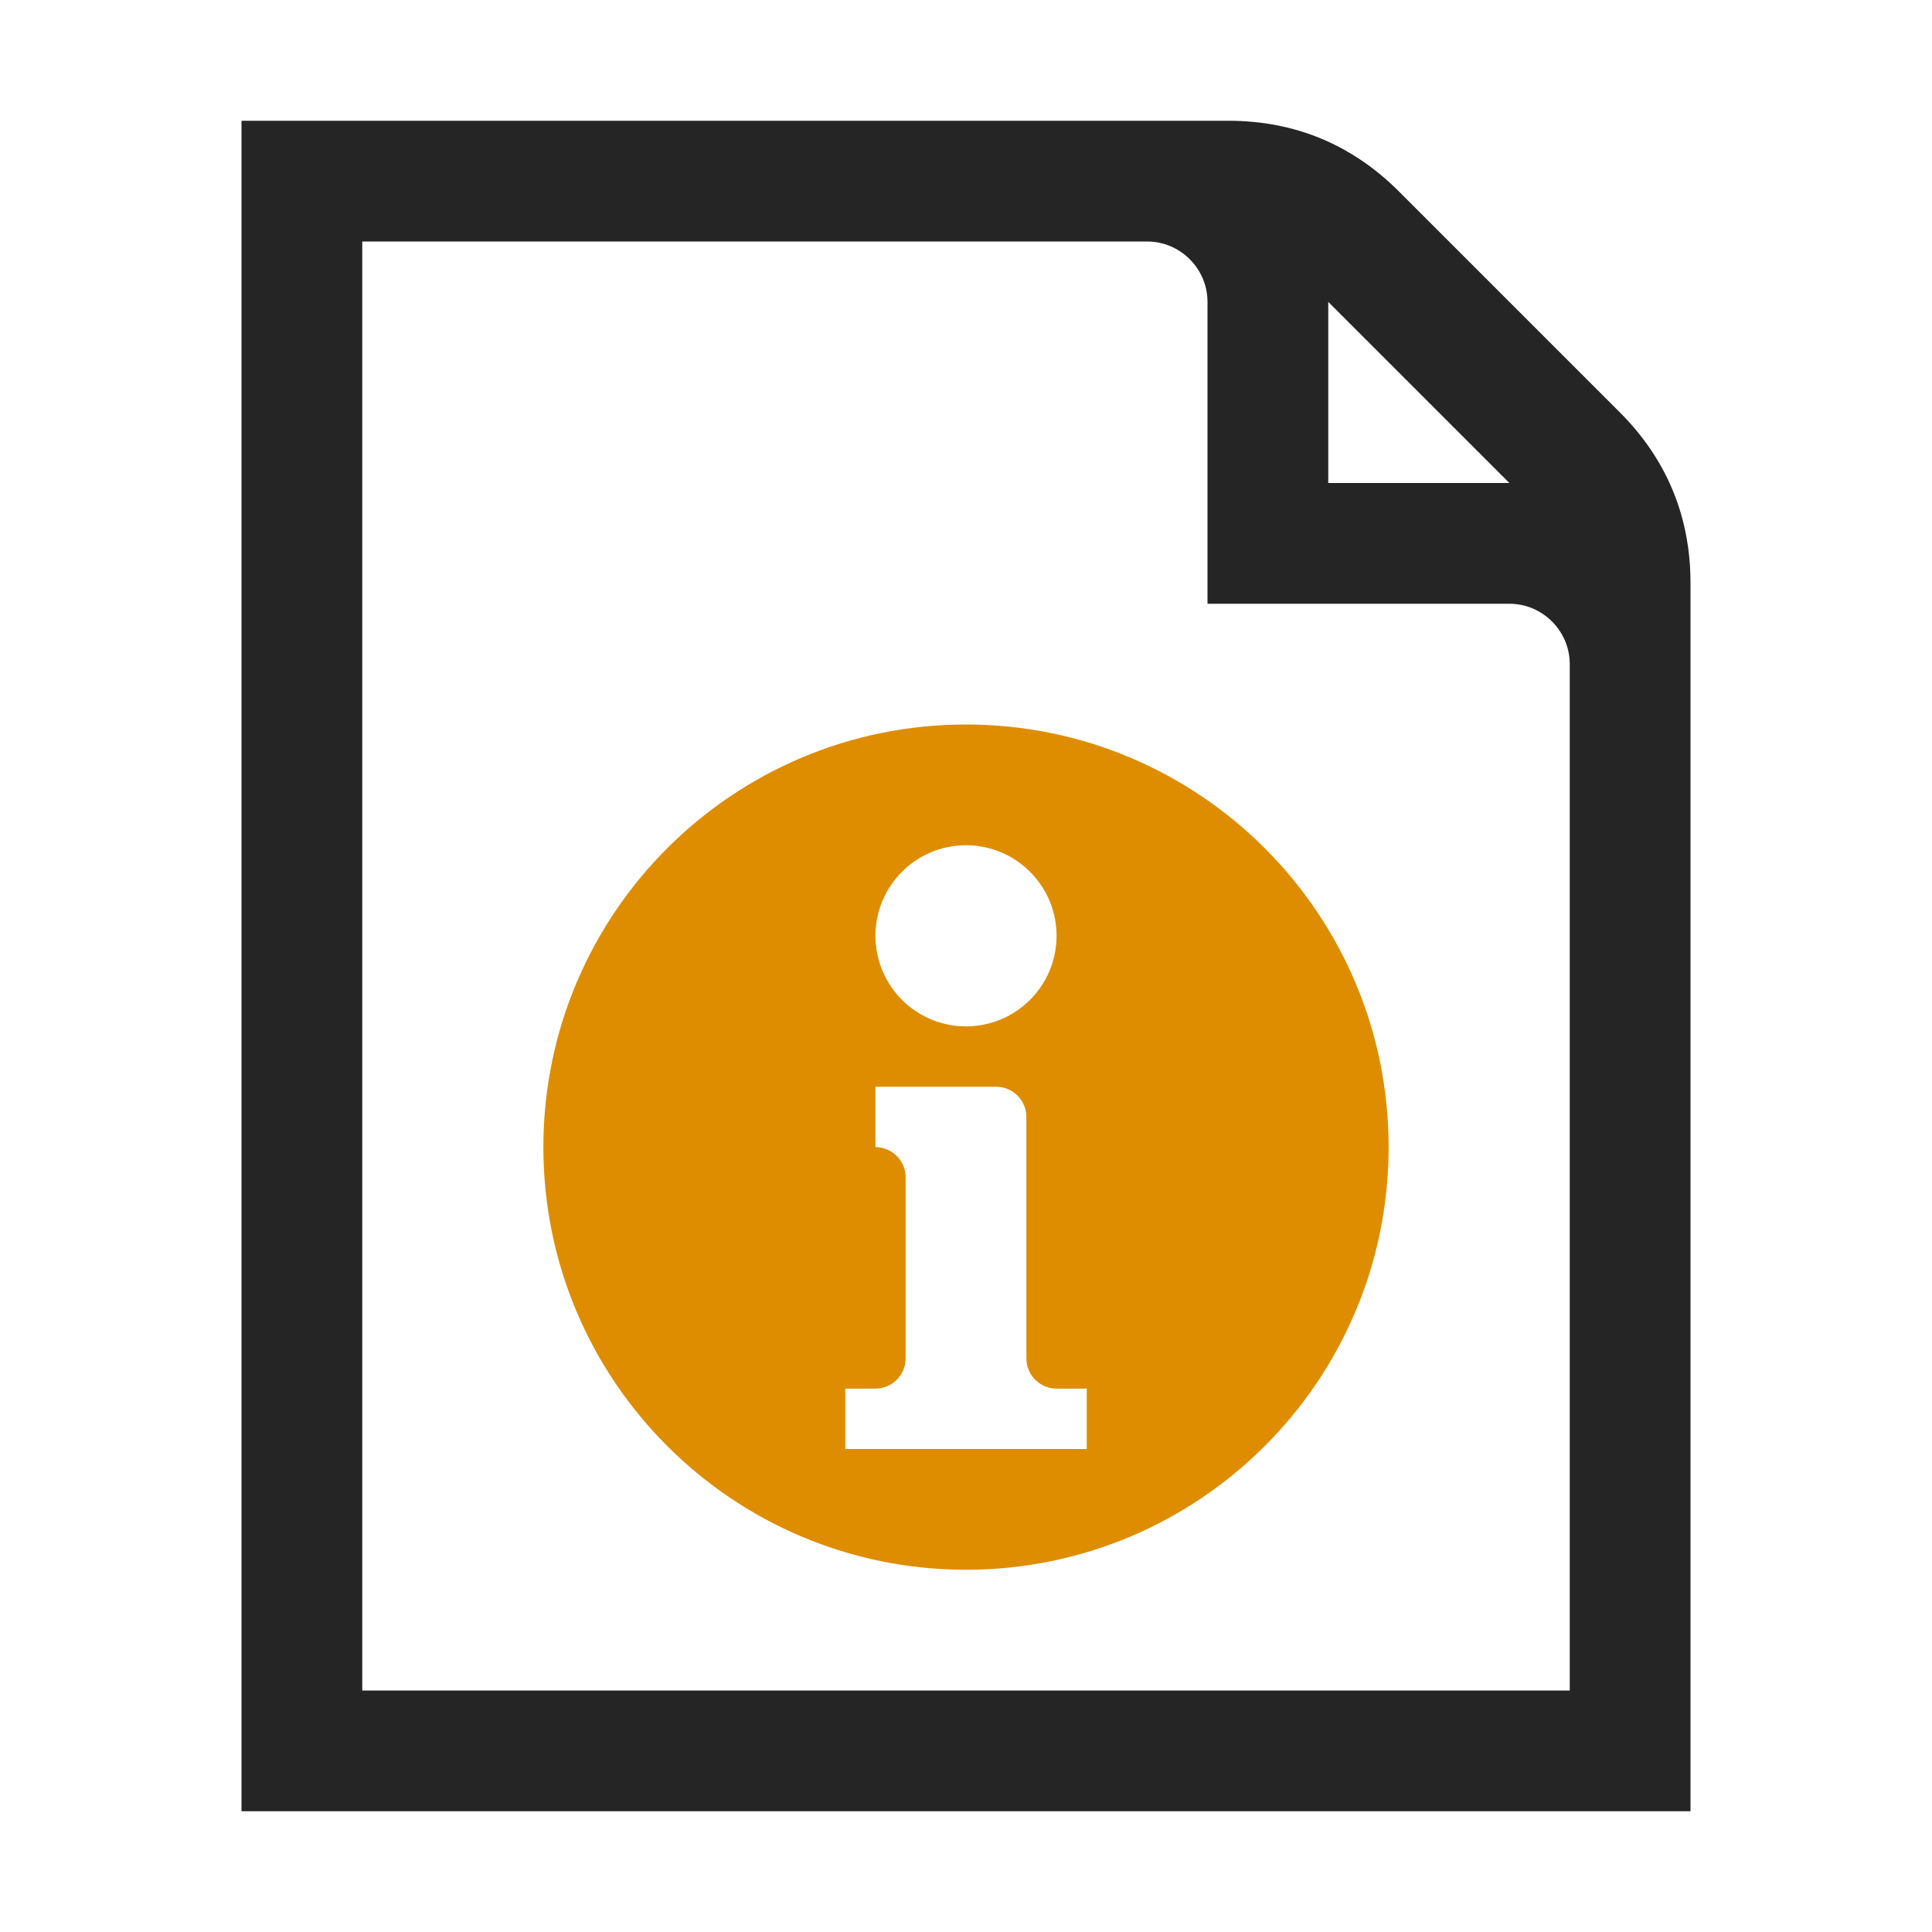 <?xml version="1.0" encoding="UTF-8"?>
<!DOCTYPE svg PUBLIC "-//W3C//DTD SVG 1.1//EN" "http://www.w3.org/Graphics/SVG/1.1/DTD/svg11.dtd">
<svg xmlns="http://www.w3.org/2000/svg" xml:space="preserve" width="1024px" height="1024px" shape-rendering="geometricPrecision" text-rendering="geometricPrecision" image-rendering="optimizeQuality" fill-rule="nonzero" clip-rule="evenodd" viewBox="0 0 10240 10240" xmlns:xlink="http://www.w3.org/1999/xlink">
	<title>document_information icon</title>
	<desc>document_information icon from the IconExperience.com O-Collection. Copyright by INCORS GmbH (www.incors.com).</desc>
	<path id="curve1" fill="#DE8D00" d="M5120 3840c1237,0 2240,1003 2240,2240 0,1237 -1003,2240 -2240,2240 -1237,0 -2240,-1003 -2240,-2240 0,-1237 1003,-2240 2240,-2240zm0 640c-265,0 -480,215 -480,480 0,265 215,480 480,480 265,0 480,-215 480,-480 0,-265 -215,-480 -480,-480zm-320 1760l0 960c0,88 -72,160 -160,160l-160 0 0 320 320 0 640 0 320 0 0 -320 -160 0c-88,0 -160,-72 -160,-160l0 -1280c0,-88 -72,-160 -160,-160l-640 0 0 320c88,0 160,72 160,160z"/>
	<path id="curve0" fill="#252525" d="M1280 640l5230 0c352,0 656,126 905,375l1170 1170c249,249 375,553 375,905l0 6510 -7680 0 0 -8960zm5760 960l0 960 960 0 -960 -960zm-5120 -320l0 7680 6400 0 0 -5440c0,-176 -144,-320 -320,-320l-1600 0 0 -1600c0,-176 -144,-320 -320,-320l-4160 0z"/>
</svg>

